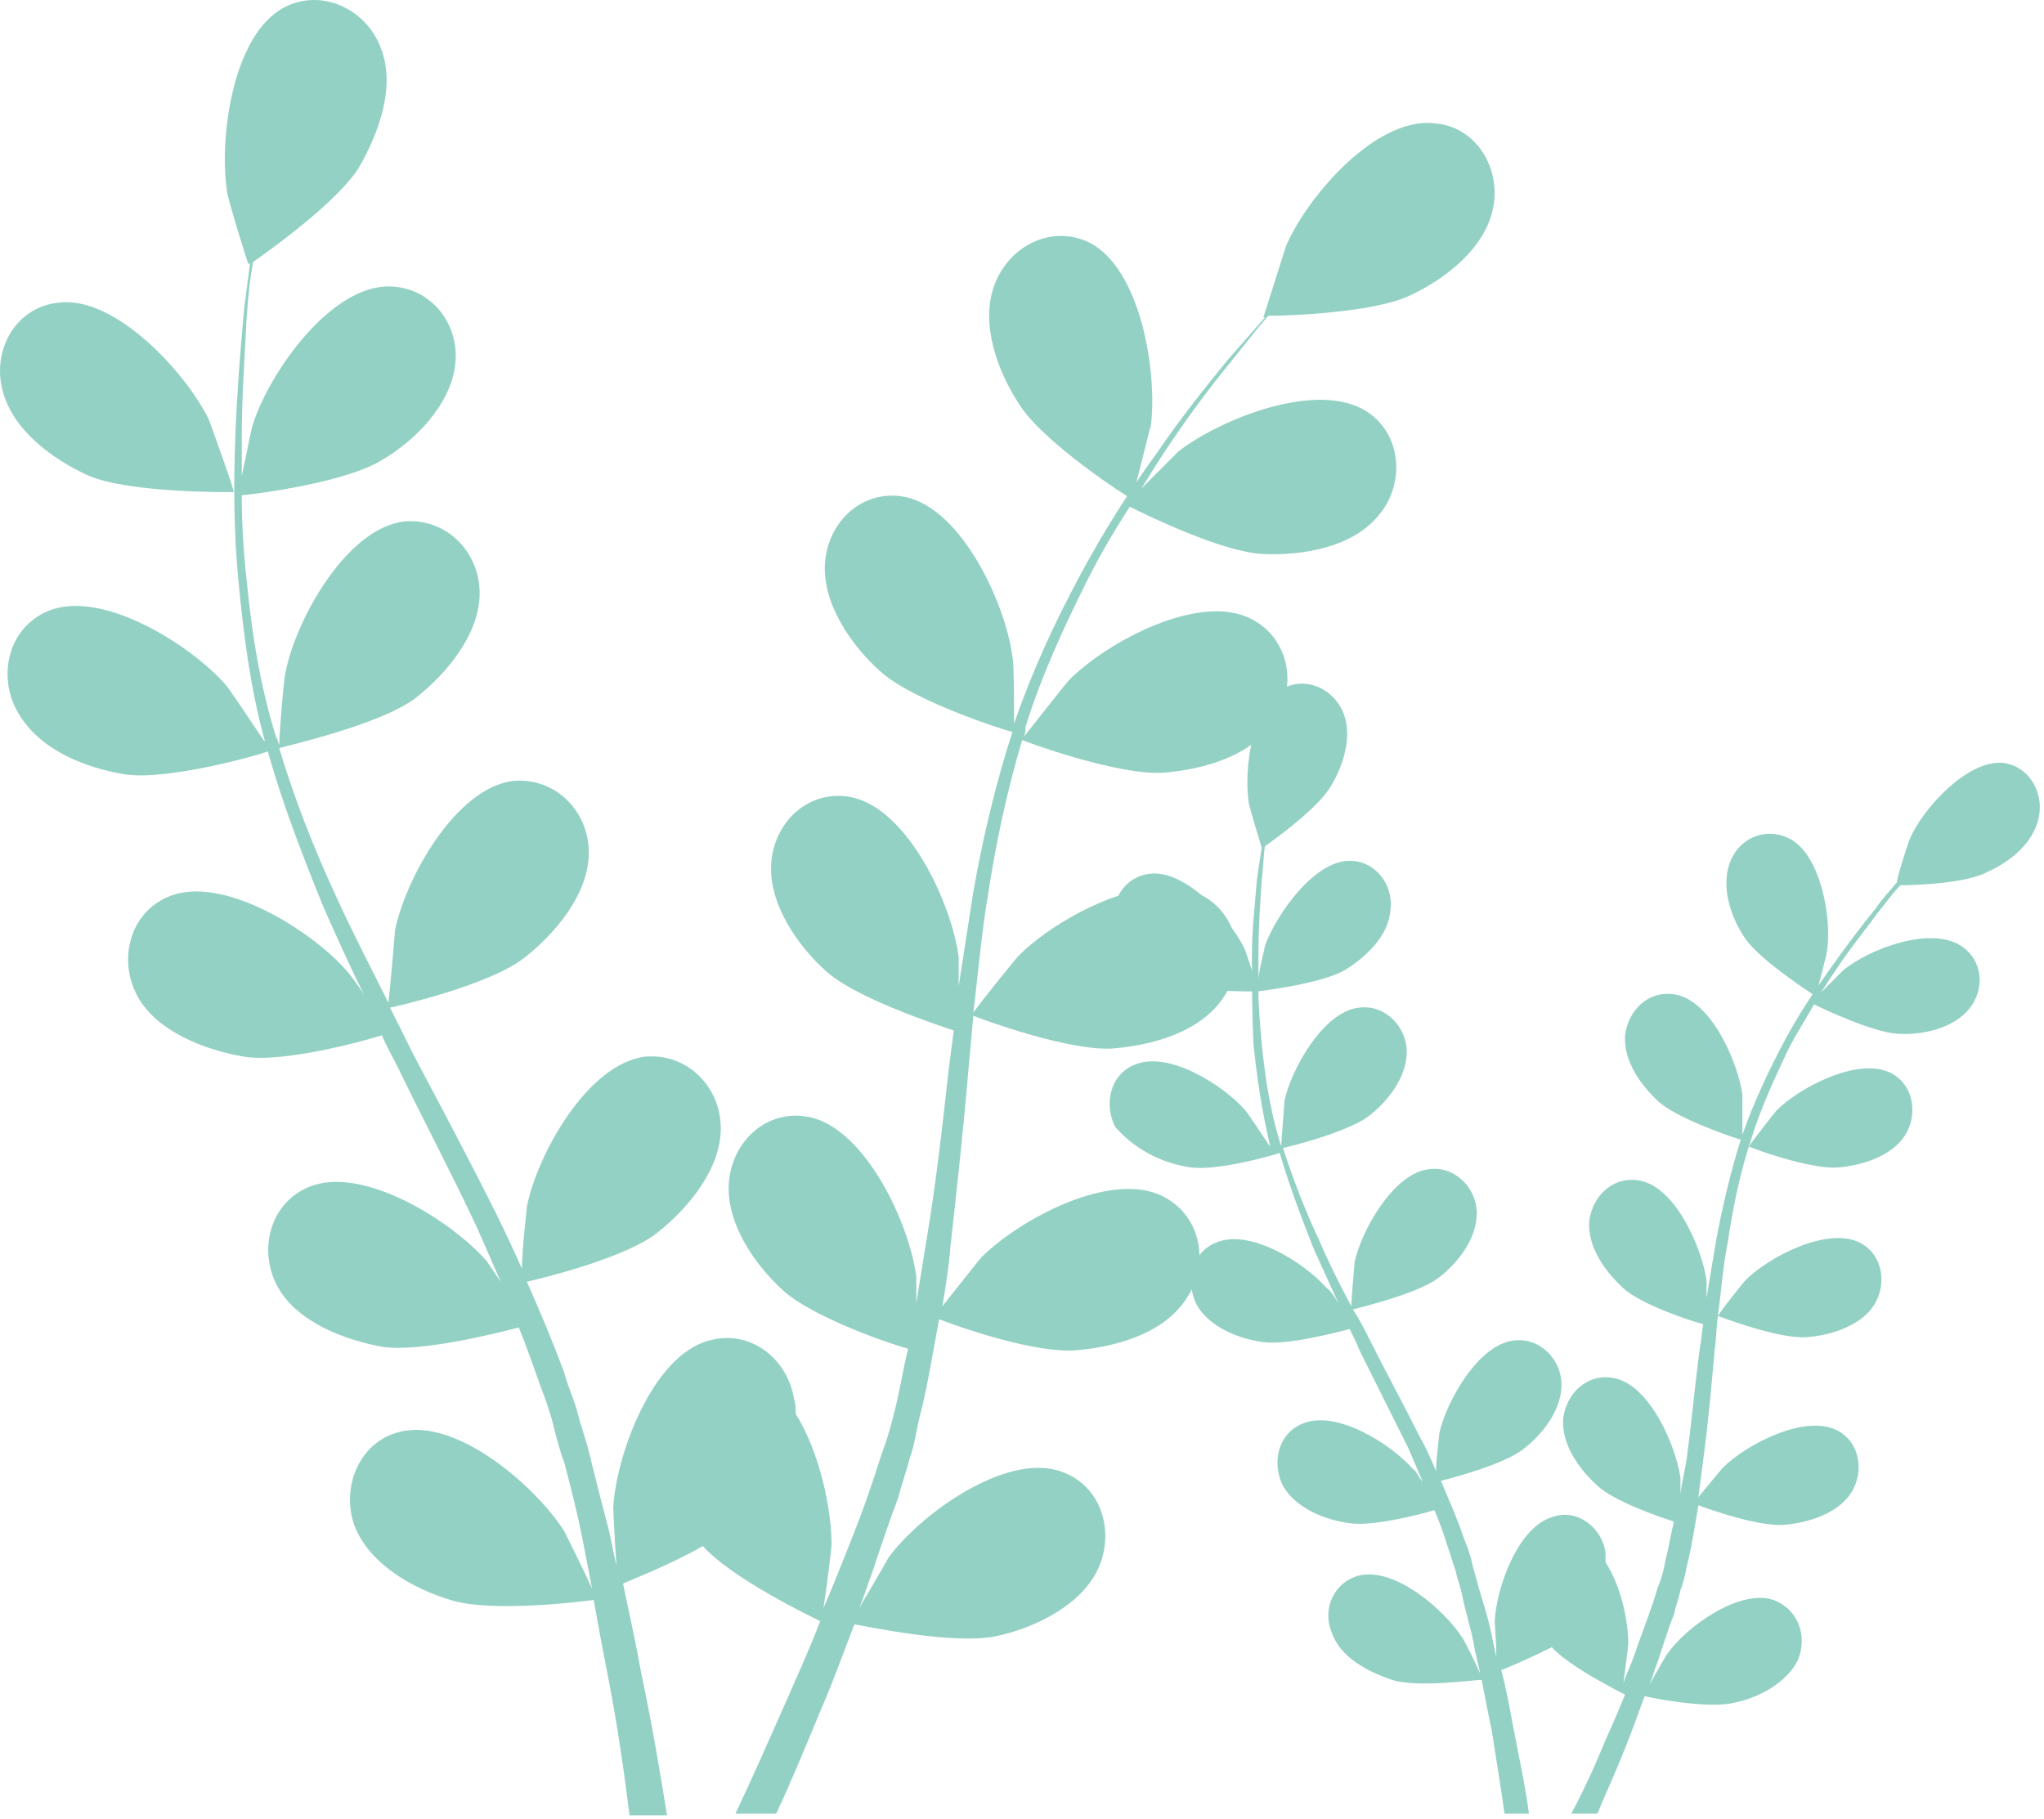 <svg width="355" height="316" viewBox="0 0 355 316" fill="none" xmlns="http://www.w3.org/2000/svg">
<path d="M15.388 82.628C22.745 85.746 40.573 85.462 40.573 85.462C40.856 85.462 36.611 73.843 36.328 72.992C32.367 64.773 19.916 51.17 10.011 52.587C2.654 53.437 -1.308 60.806 0.39 67.608C2.088 74.693 9.162 79.794 15.388 82.628Z" fill="#93D1C4"/>
<path d="M21.613 134.492C29.254 135.626 45.101 131.091 46.516 130.525C49.062 139.594 52.458 148.379 56.137 157.448C58.401 162.55 60.665 167.651 63.211 172.752C61.797 170.485 60.382 168.785 60.099 168.501C54.156 161.7 38.592 151.78 29.254 155.748C22.462 158.582 20.482 166.801 23.877 173.036C27.273 179.271 35.762 182.388 42.271 183.522C49.062 184.656 62.645 180.971 66.324 179.838C67.173 181.821 68.305 183.805 69.154 185.506C73.682 194.858 78.492 203.927 82.737 212.996C84.152 216.114 85.567 219.515 86.982 222.632C85.567 220.648 84.718 219.231 84.435 218.948C78.492 212.146 62.928 202.227 53.59 206.195C46.799 209.029 44.818 217.247 48.214 223.482C51.609 229.717 60.099 232.835 66.607 233.969C73.116 234.819 85.85 231.701 90.094 230.568C91.509 233.969 92.641 237.369 93.773 240.487C94.622 242.754 95.471 245.021 96.037 247.289C96.603 249.556 97.169 251.823 98.018 254.091C99.15 258.342 100.282 262.876 101.131 267.127C101.697 269.961 102.263 273.079 102.828 275.913C101.414 272.795 98.301 266.56 98.018 265.994C93.207 258.342 79.341 246.155 69.437 248.706C62.362 250.406 59.25 258.342 61.514 264.86C64.06 271.662 71.701 275.913 78.209 277.897C85.284 280.164 101.131 278.18 103.111 277.897C103.96 282.715 104.809 287.249 105.658 291.5C107.356 300.286 108.488 308.505 109.337 315.307H115.846C114.714 308.221 113.299 299.719 111.318 290.367C110.469 285.549 109.337 280.447 108.205 275.063C109.337 274.496 116.129 271.945 122.071 268.544C127.165 274.213 140.748 280.731 142.446 281.581C140.748 286.116 138.767 290.367 137.069 294.334C133.673 301.986 130.56 309.072 127.731 315.023H134.805C137.352 309.639 139.899 303.404 142.729 296.602C144.709 292.067 146.407 287.249 148.388 282.148C150.369 282.431 165.933 285.832 173.29 284.132C179.799 282.715 188.005 278.747 190.835 272.229C193.665 265.71 191.118 257.775 184.043 255.508C174.422 252.39 159.707 263.16 154.331 270.528C154.048 271.095 151.218 275.913 149.237 279.314C150.086 277.33 150.652 275.346 151.501 273.079C152.916 268.828 154.331 264.577 156.029 260.042C156.595 257.775 157.443 255.508 158.009 253.24C158.858 250.973 159.141 248.422 159.707 246.155C161.122 240.77 161.971 235.102 163.103 229.151C166.782 230.568 179.799 235.102 186.873 234.535C193.665 233.969 202.154 231.701 206.116 225.466C210.078 219.515 208.663 211.296 202.154 207.895C193.099 203.077 176.969 211.863 170.46 218.381C170.177 218.665 165.933 224.049 163.669 226.883C164.235 223.482 164.801 220.082 165.084 216.397C166.216 206.195 167.348 195.992 168.197 185.789C168.48 182.672 168.763 179.554 169.046 176.437C170.46 177.004 185.741 182.672 193.382 182.105C200.173 181.538 208.663 179.271 212.624 173.036C216.586 167.084 215.171 158.865 208.663 155.465C199.607 150.647 183.478 159.432 176.969 165.951C176.403 166.517 170.46 173.886 169.046 175.87C169.894 169.068 170.461 161.983 171.592 155.465C173.007 146.112 174.988 137.043 177.535 128.541C178.101 128.824 194.231 134.776 202.154 134.209C208.946 133.642 217.435 131.375 221.397 125.14C225.358 119.188 223.944 110.969 217.435 107.569C208.38 102.751 192.25 111.536 185.741 118.055C185.175 118.621 178.95 126.557 177.818 127.974C178.101 127.407 178.101 126.84 178.101 126.274C180.931 117.204 184.892 108.702 188.854 100.767C191.118 96.232 193.665 91.981 196.212 88.013C199.041 89.43 212.341 95.949 219.416 96.232C226.207 96.516 234.98 95.099 239.507 89.43C244.035 84.046 243.469 75.543 237.527 71.576C229.037 65.908 212.058 72.709 204.701 78.377C204.418 78.661 200.739 82.345 198.192 84.896C199.324 83.195 200.456 81.212 201.588 79.511C205.833 72.993 210.078 67.325 214.039 62.507C216.303 59.673 218.284 57.122 220.265 54.855C223.944 54.855 238.375 54.288 244.601 51.454C250.827 48.62 257.901 43.235 259.316 36.15C260.731 29.348 256.486 21.979 249.129 21.413C238.941 20.279 227.056 34.166 223.378 42.668C223.095 43.518 219.416 55.138 219.416 55.138H219.699C217.718 57.405 215.737 59.673 213.473 62.223C209.512 67.041 204.984 72.709 200.739 78.944C196.212 85.179 191.684 92.264 187.439 100.2C183.195 108.135 179.233 116.638 176.12 125.707V125.99C176.12 122.873 176.12 114.654 175.837 114.087C174.705 105.018 167.065 88.297 157.16 86.313C149.803 84.896 143.86 90.564 143.295 97.649C142.729 104.734 147.822 112.103 152.916 116.638C158.575 121.739 174.422 126.84 175.837 127.124C173.007 135.909 170.743 145.262 169.046 154.898C168.197 160.282 167.348 165.951 166.499 171.335C166.499 168.785 166.499 166.517 166.499 166.234C165.367 157.165 157.726 140.444 147.822 138.46C140.465 137.043 134.522 142.711 133.956 149.796C133.39 156.882 138.484 164.25 143.577 168.785C148.671 173.319 162.254 177.854 165.65 178.987C165.367 181.255 165.084 183.239 164.801 185.506C163.669 195.708 162.537 205.911 160.839 215.83C160.273 219.231 159.707 222.916 159.141 226.317C159.141 224.049 159.141 222.065 159.141 221.782C158.009 212.713 150.369 195.992 140.465 194.008C133.107 192.591 127.165 198.259 126.599 205.344C126.033 212.43 131.126 219.798 136.22 224.333C141.031 228.584 153.482 233.118 157.726 234.252C156.877 237.653 156.312 241.337 155.463 244.738C154.897 247.005 154.331 249.273 153.482 251.54C152.633 253.807 152.067 256.074 151.218 258.342C149.803 262.593 148.105 266.844 146.407 271.095C145.275 273.929 144.143 276.763 143.012 279.314C143.577 275.913 144.426 268.828 144.426 268.261C144.426 262.309 142.446 252.39 138.201 245.588C138.201 244.738 138.201 243.888 137.918 243.038C136.786 235.952 130.277 230.851 123.203 232.835C113.299 235.386 107.073 252.673 106.507 261.743C106.507 262.309 106.79 268.261 107.073 271.945C106.507 269.678 106.224 267.694 105.658 265.427C104.526 261.176 103.394 256.641 102.263 252.107C101.697 249.839 100.848 247.572 100.282 245.305C99.716 243.038 98.584 240.77 98.018 238.503C96.037 233.118 93.773 227.734 91.509 222.632C95.188 221.782 108.771 218.381 114.148 214.13C119.524 209.879 125.184 203.077 125.184 195.992C125.184 188.907 119.524 182.955 112.167 183.522C101.98 184.656 93.207 200.81 91.509 209.595C91.509 210.162 90.66 216.681 90.66 220.365C89.246 217.247 87.831 214.13 86.133 210.729C81.605 201.66 76.794 192.591 71.984 183.522C70.569 180.688 69.154 177.854 67.739 175.02C69.154 174.736 85.284 171.052 91.226 166.234C96.603 161.983 102.263 155.181 102.263 148.096C102.263 141.011 96.603 135.059 89.246 135.626C79.058 136.76 70.286 152.914 68.588 161.7C68.588 162.266 67.739 171.902 67.456 174.169C64.343 167.934 61.231 161.983 58.401 155.748C54.439 147.246 51.043 138.46 48.496 129.958C49.062 129.674 66.041 125.99 72.267 121.172C77.643 116.921 83.303 110.119 83.303 103.034C83.303 95.949 77.643 89.997 70.286 90.564C60.099 91.698 51.326 107.852 49.628 116.638C49.346 117.204 48.496 127.407 48.496 129.391C48.214 128.824 48.214 128.257 47.931 127.974C45.101 118.905 43.686 109.552 42.837 100.767C42.271 95.665 41.988 90.847 41.988 86.03C45.101 85.746 59.816 83.762 66.041 80.078C71.984 76.677 78.209 70.442 79.058 63.357C79.907 56.272 74.814 49.753 67.456 49.753C57.269 49.753 46.799 64.774 43.969 73.56C43.686 74.126 42.837 78.944 41.988 82.629C41.988 80.361 41.988 78.377 41.988 76.11C41.988 68.458 42.554 61.373 42.837 55.138C43.12 51.454 43.403 48.336 43.969 45.502C46.799 43.518 58.684 35.016 62.362 29.064C65.758 23.113 68.871 14.894 66.041 8.092C63.494 1.574 55.854 -2.11 49.345 1.291C40.29 6.108 38.026 24.247 39.441 33.316C39.441 34.166 43.12 46.069 43.12 45.786H43.403C43.12 48.62 42.554 51.737 42.271 55.138C41.705 61.373 41.139 68.458 40.856 76.11C40.573 83.762 40.573 92.264 41.422 101.05C42.271 109.836 43.403 119.188 45.95 128.541V128.824C44.252 126.273 39.724 119.472 39.158 118.905C33.216 112.103 17.652 102.184 8.313 106.152C1.522 108.986 -0.459 117.204 2.937 123.439C6.616 130.241 14.822 133.359 21.613 134.492Z" fill="#93D1C4"/>
<path d="M196.494 86.596C196.777 86.596 199.607 74.693 199.89 73.843C201.022 64.774 198.192 46.636 189.137 42.101C182.629 38.984 175.271 42.668 172.724 49.47C170.177 56.272 173.29 64.49 176.969 70.159C181.214 76.96 196.212 86.596 196.494 86.596Z" fill="#93D1C4"/>
<path d="M203.002 170.484C207.53 172.468 218.566 172.185 218.566 172.185C218.566 172.185 216.303 164.816 216.02 164.533C213.473 159.431 205.832 150.929 199.607 151.779C195.079 152.346 192.532 156.881 193.664 161.132C194.796 165.666 199.041 168.784 203.002 170.484Z" fill="#93D1C4"/>
<path d="M206.965 202.793C211.775 203.36 221.679 200.526 222.245 200.243C223.943 205.911 225.924 211.296 228.188 216.964C229.603 220.081 231.018 223.199 232.433 226.316C231.584 224.899 230.735 223.766 230.452 223.766C226.773 219.515 217.152 213.28 211.209 215.83C206.965 217.531 205.833 222.632 207.814 226.6C210.077 230.567 215.171 232.551 219.416 233.118C223.66 233.685 232.15 231.418 234.414 230.851C234.98 231.984 235.546 233.118 236.111 234.535C238.941 240.203 241.771 245.871 244.601 251.54C245.45 253.523 246.299 255.507 247.148 257.491C246.299 256.358 245.733 255.224 245.45 255.224C241.771 250.973 232.15 244.738 226.207 247.288C221.963 248.989 220.831 254.09 222.811 258.058C225.075 262.026 230.169 264.01 234.414 264.576C238.375 265.143 246.299 263.159 249.128 262.309C249.977 264.293 250.826 266.56 251.392 268.544C251.958 269.961 252.241 271.378 252.807 272.795C253.09 274.212 253.656 275.629 253.939 277.046C254.505 279.88 255.354 282.431 255.92 285.265C256.203 287.249 256.769 288.949 257.052 290.65C256.203 288.666 254.222 284.698 253.939 284.415C250.826 279.597 242.337 272.228 236.111 273.645C231.584 274.779 229.603 279.597 231.301 283.565C232.716 287.816 237.526 290.367 241.771 291.784C246.299 293.201 255.92 291.784 257.335 291.784C257.901 294.618 258.467 297.735 259.033 300.286C259.882 305.671 260.731 310.772 261.297 315.023H265.541C264.975 310.488 263.843 305.387 262.712 299.436C262.146 296.318 261.58 293.201 260.731 290.083C261.58 289.8 265.541 288.099 269.503 286.115C272.616 289.516 281.105 293.767 282.237 294.334C281.105 297.168 279.973 299.719 278.841 302.27C276.86 307.088 274.88 311.339 272.899 315.023H277.426C278.841 311.622 280.539 307.938 282.237 303.687C283.369 300.853 284.501 297.735 285.633 294.618C286.765 294.901 296.669 296.885 301.197 295.751C305.441 294.901 310.252 292.35 312.233 288.383C313.931 284.415 312.516 279.597 307.988 277.897C302.046 275.913 292.707 282.714 289.595 287.249C289.312 287.532 287.614 290.65 286.482 292.634C287.048 291.217 287.331 290.083 287.897 288.666C288.746 286.115 289.594 283.281 290.726 280.447C291.009 279.03 291.575 277.613 291.858 276.196C292.424 274.779 292.707 273.362 292.99 271.945C293.839 268.544 294.405 264.86 294.971 261.459C297.235 262.309 305.441 265.143 309.686 264.86C313.931 264.576 319.307 262.876 321.571 259.192C323.835 255.507 322.986 250.406 319.024 248.422C313.365 245.588 303.177 250.973 299.216 254.941C298.933 255.224 296.386 258.341 294.971 260.042C295.254 257.775 295.537 255.791 295.82 253.523C296.669 247.288 297.235 240.77 297.801 234.535C298.084 232.551 298.084 230.567 298.367 228.584C299.216 228.867 308.837 232.551 313.648 232.268C317.892 231.984 323.269 230.284 325.533 226.6C327.797 222.915 326.948 217.814 322.986 215.83C317.326 212.996 307.139 218.381 303.178 222.349C302.895 222.632 299.216 227.167 298.367 228.584C298.933 224.332 299.216 220.081 300.065 215.83C300.914 210.162 302.046 204.494 303.743 199.109C304.026 199.393 314.214 203.077 319.024 202.793C323.269 202.51 328.646 200.81 330.909 197.125C333.173 193.441 332.324 188.34 328.363 186.356C322.703 183.522 312.516 188.906 308.554 192.874C308.271 193.158 304.309 198.259 303.743 199.109C303.743 198.826 304.026 198.542 304.026 198.259C305.724 192.591 308.271 187.206 310.535 182.388C311.95 179.554 313.648 177.003 315.063 174.453C316.761 175.303 325.25 179.271 329.495 179.554C333.739 179.837 339.116 178.704 341.946 175.303C344.775 171.902 344.492 166.801 340.531 164.25C335.154 160.849 324.684 164.817 320.156 168.501C319.873 168.784 317.609 171.052 316.194 172.469C317.043 171.335 317.609 170.201 318.458 169.068C321.005 165.1 323.835 161.699 326.099 158.582C327.514 156.881 328.646 155.181 330.06 153.764C332.324 153.764 341.38 153.48 345.058 151.497C349.02 149.796 353.265 146.395 354.114 141.861C354.963 137.61 352.416 133.075 347.888 132.508C341.663 131.941 334.022 140.444 331.758 145.545C331.475 146.112 329.212 153.197 329.495 153.197C328.363 154.614 326.948 156.031 325.816 157.732C323.269 160.849 320.722 164.25 317.892 168.218C315.063 172.185 312.233 176.436 309.686 181.254C307.139 186.072 304.592 191.457 302.612 197.125C302.612 197.125 302.612 197.125 302.612 197.409C302.612 195.425 302.612 190.323 302.612 190.04C301.763 184.372 297.235 173.886 291.009 172.752C286.482 171.902 282.803 175.303 282.237 179.837C281.954 184.372 285.067 188.623 288.18 191.457C291.858 194.575 301.48 197.692 302.329 197.975C300.631 203.36 299.216 209.312 298.084 215.263C297.518 218.664 296.952 222.065 296.386 225.466C296.386 223.766 296.386 222.349 296.386 222.349C295.537 216.68 291.009 206.194 284.784 205.061C280.256 204.21 276.577 207.611 276.011 212.146C275.728 216.68 278.841 220.932 281.954 223.766C285.067 226.6 293.556 229.434 295.82 230.001C295.537 231.418 295.537 232.551 295.254 233.968C294.405 240.203 293.839 246.722 292.99 252.957C292.707 255.224 292.141 257.208 291.858 259.475C291.858 258.058 291.858 256.924 291.858 256.641C291.009 250.973 286.482 240.487 280.256 239.353C275.728 238.503 272.05 241.904 271.484 246.438C271.201 250.973 274.314 255.224 277.426 258.058C280.539 260.892 288.18 263.443 290.726 264.293C290.16 266.56 289.877 268.544 289.311 270.811C289.028 272.228 288.746 273.645 288.18 275.062C287.614 276.48 287.331 277.897 286.765 279.314C285.916 281.864 284.784 284.698 283.935 287.249C283.369 288.949 282.52 290.65 281.954 292.35C282.237 290.083 282.803 285.832 282.803 285.549C282.803 281.864 281.671 275.629 278.841 271.378C278.841 270.811 278.841 270.245 278.841 269.678C278.275 265.427 274.031 262.026 269.786 263.443C263.56 265.143 259.882 275.913 259.599 281.581C259.599 281.864 259.882 285.549 259.882 287.816C259.599 286.399 259.316 285.265 259.033 283.848C258.467 281.014 257.618 278.463 256.769 275.629C256.486 274.212 255.92 272.795 255.637 271.378C255.354 269.961 254.788 268.544 254.222 267.127C253.09 263.726 251.675 260.609 250.26 257.208C252.524 256.641 261.014 254.374 264.409 251.823C267.805 249.272 271.201 245.021 271.201 240.487C271.201 236.236 267.522 232.268 262.994 232.835C256.769 233.401 251.109 243.604 249.978 248.989C249.978 249.272 249.412 253.523 249.412 255.507C248.563 253.523 247.714 251.54 246.582 249.556C243.752 243.888 240.639 238.219 237.809 232.551C236.96 230.851 236.111 229.15 234.979 227.45C235.828 227.167 245.733 224.899 249.694 222.065C253.09 219.514 256.486 215.263 256.486 210.729C256.486 206.478 252.807 202.51 248.28 203.077C242.054 203.644 236.394 213.846 235.263 219.231C235.263 219.514 234.697 225.466 234.697 226.883C232.716 223.199 230.735 219.231 229.037 215.263C226.49 209.879 224.509 204.494 222.811 199.393C223.094 199.393 233.565 196.842 237.526 194.008C240.922 191.457 244.318 187.206 244.318 182.671C244.318 178.42 240.639 174.453 236.111 175.019C229.886 175.586 224.226 185.789 223.095 191.174C223.095 191.741 222.529 197.975 222.529 199.109C222.529 198.826 222.245 198.542 222.245 198.259C220.548 192.591 219.699 186.923 219.133 181.254C218.85 178.137 218.567 175.019 218.567 172.185C220.548 171.902 229.603 170.768 233.565 168.501C237.243 166.234 241.205 162.549 241.488 158.015C242.054 153.764 238.941 149.513 234.414 149.513C228.188 149.513 221.68 158.865 219.699 164.25C219.699 164.533 218.85 167.651 218.567 169.918C218.567 168.501 218.567 167.084 218.567 165.95C218.567 161.132 218.85 156.881 219.133 152.914C219.416 150.646 219.416 148.662 219.699 146.962C221.397 145.828 228.754 140.444 231.018 136.759C233.282 133.075 234.98 127.974 233.282 123.723C231.584 119.755 227.056 117.488 223.095 119.471C217.435 122.306 216.02 133.642 216.869 139.31C216.869 139.877 219.133 147.245 219.133 147.245C218.85 148.946 218.567 150.93 218.284 152.914C218.001 156.881 217.435 161.132 217.435 165.95C217.435 170.768 217.435 175.87 217.718 181.538C218.284 186.923 219.133 192.874 220.548 198.826C220.548 198.826 220.548 198.826 220.548 199.109C219.416 197.409 216.586 193.158 216.303 192.874C212.624 188.623 203.003 182.388 197.06 184.939C192.816 186.639 191.684 191.741 193.665 195.708C197.626 200.243 202.72 202.227 206.965 202.793Z" fill="#93D1C4"/>
<path d="M315.346 173.036C315.346 173.036 317.327 165.667 317.327 165.1C318.175 159.432 316.195 148.096 310.535 145.545C306.29 143.561 301.763 145.828 300.348 150.08C298.933 154.331 300.631 159.432 303.178 163.116C306.007 167.084 315.346 173.036 315.346 173.036Z" fill="#93D1C4"/>
</svg>
